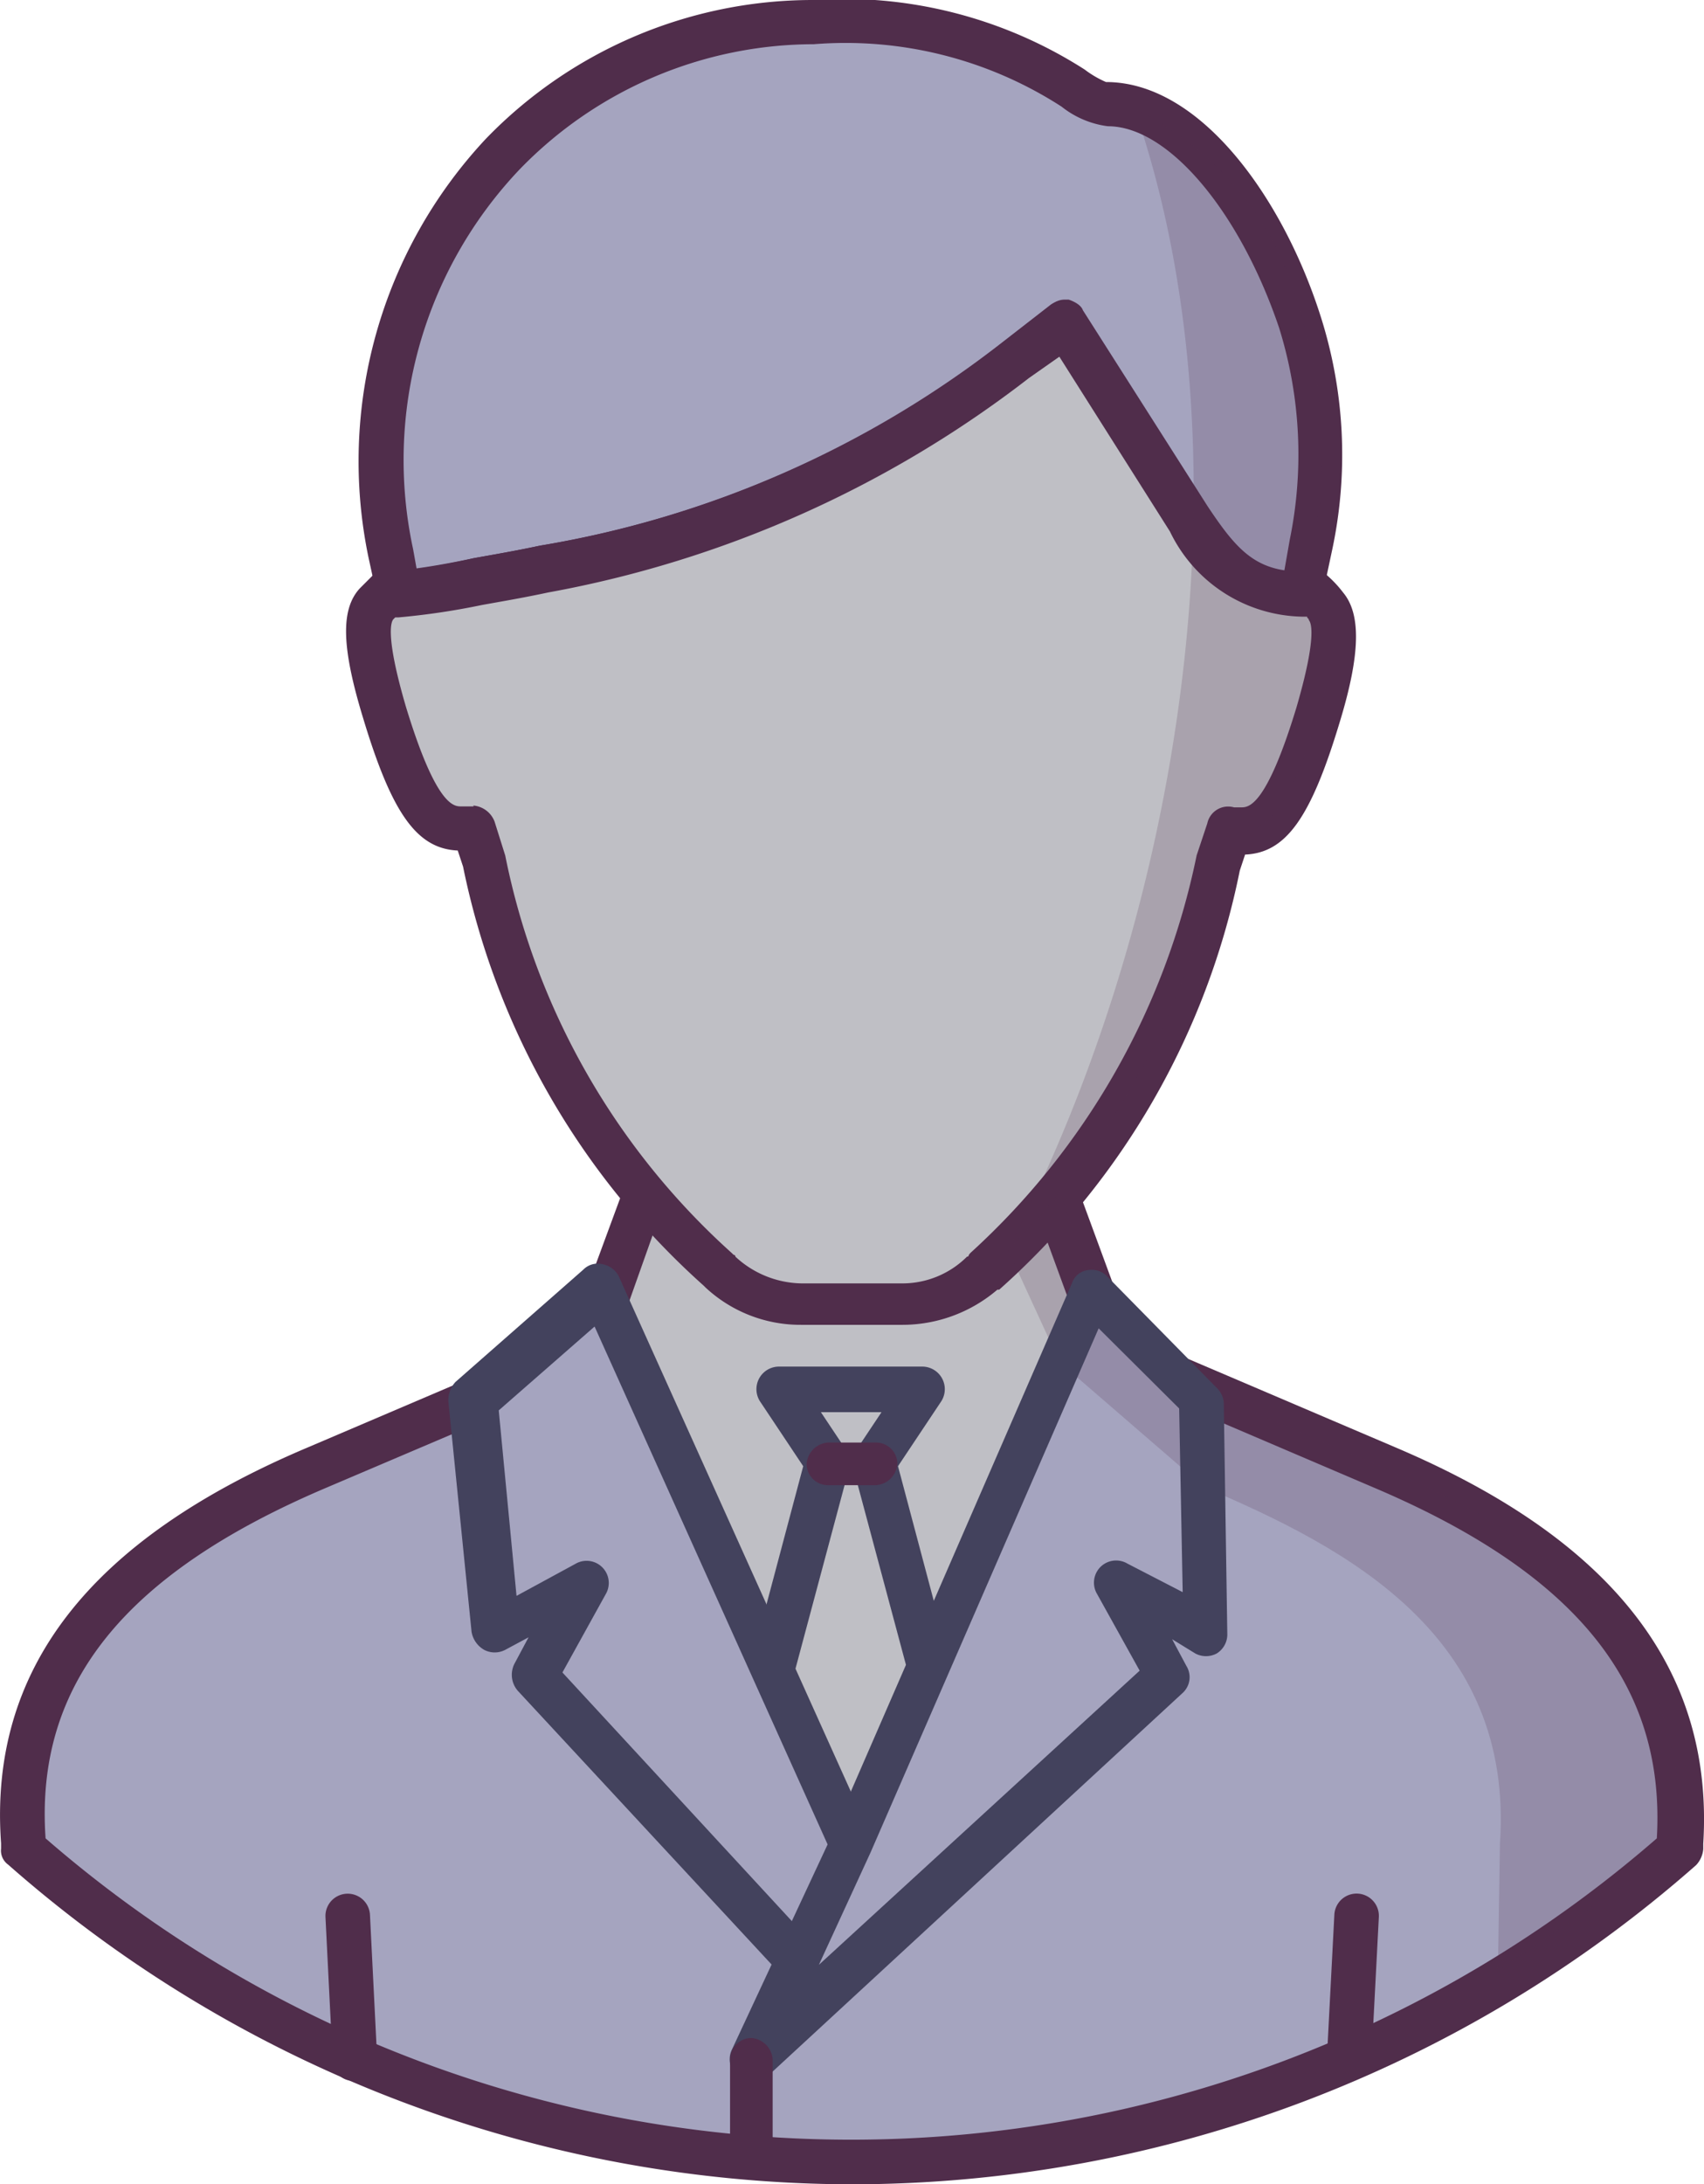 <svg xmlns="http://www.w3.org/2000/svg" width="16" height="20.502" viewBox="0 0 16 20.502">
  <defs>
    <style>
      .cls-1 {
        fill: #a5a4bf;
      }

      .cls-2, .cls-5 {
        fill: #502d4b;
      }

      .cls-3 {
        fill: #bfbfc5;
      }

      .cls-4 {
        fill: #43425d;
      }

      .cls-5 {
        opacity: 0.2;
      }
    </style>
  </defs>
  <g id="medicos" transform="translate(-16.242 -2.7)">
    <g id="Grupo_332" data-name="Grupo 332" transform="translate(16.461 14.348)">
      <path id="Trazado_510" data-name="Trazado 510" class="cls-1" d="M30.363,74.442,25.325,72.3h0L20.3,74.442c-1.339.569-2.879,1.556-2.745,3.515v.05a11.731,11.731,0,0,0,15.548,0v-.05C33.241,76,31.7,75.011,30.363,74.442Z" transform="translate(-17.551 -72.3)"/>
    </g>
    <g id="Grupo_333" data-name="Grupo 333" transform="translate(16.242 14.131)">
      <path id="Trazado_511" data-name="Trazado 511" class="cls-2" d="M24.235,80.071a12.007,12.007,0,0,1-7.916-3,.163.163,0,0,1-.067-.151v-.05c-.117-1.623.82-2.845,2.879-3.715l5.021-2.142A.248.248,0,0,1,24.268,71a.1.1,0,0,1,.067.017l5.021,2.142c2.042.87,2.979,2.092,2.879,3.715v.05a.249.249,0,0,1-.067.151A12,12,0,0,1,24.235,80.071ZM16.67,76.824a11.53,11.53,0,0,0,15.129,0c.084-1.439-.753-2.477-2.628-3.28l-4.937-2.109-4.954,2.109C17.406,74.347,16.569,75.385,16.67,76.824Z" transform="translate(-16.242 -71)"/>
    </g>
    <g id="Grupo_334" data-name="Grupo 334" transform="translate(21.741 13.344)">
      <path id="Trazado_512" data-name="Trazado 512" class="cls-3" d="M49.853,66.35,49.1,68.392l1.423,4.2a1.132,1.132,0,0,0,2.142,0l1.423-4.2-.77-2.092Z" transform="translate(-49.1 -66.3)"/>
    </g>
    <g id="Grupo_335" data-name="Grupo 335" transform="translate(21.528 13.16)">
      <path id="Trazado_513" data-name="Trazado 513" class="cls-2" d="M50.532,72.664a1.31,1.31,0,0,1-1.272-.92l-1.423-4.2a.183.183,0,0,1,0-.134l.753-2.042a.2.2,0,0,1,.2-.134l3.464-.033a.217.217,0,0,1,.2.134l.77,2.092a.183.183,0,0,1,0,.134l-1.423,4.2A1.316,1.316,0,0,1,50.532,72.664Zm-2.276-5.171,1.389,4.134a.913.913,0,0,0,1.741,0l1.389-4.134-.686-1.874-3.18.033Z" transform="translate(-47.825 -65.2)"/>
    </g>
    <g id="Grupo_336" data-name="Grupo 336" transform="translate(23.13 15.754)">
      <path id="Trazado_514" data-name="Trazado 514" class="cls-3" d="M59.191,80.7H57.835l.452.669-.887,3.4.033.1a1.132,1.132,0,0,0,2.142,0l.033-.1-.887-3.4Z" transform="translate(-57.4 -80.7)"/>
    </g>
    <g id="Grupo_337" data-name="Grupo 337" transform="translate(22.917 15.52)">
      <path id="Trazado_515" data-name="Trazado 515" class="cls-4" d="M57.443,84.572h0a1.332,1.332,0,0,1-1.272-.9l-.033-.1a.143.143,0,0,1,0-.117l.854-3.213-.4-.6a.212.212,0,0,1,.167-.335h1.356a.212.212,0,0,1,.167.335l-.4.6.854,3.213a.143.143,0,0,1,0,.117l-.033.1A1.3,1.3,0,0,1,57.443,84.572ZM56.556,83.5l.017.033a.914.914,0,0,0,.87.619.9.9,0,0,0,.87-.619l.017-.033-.87-3.247a.206.206,0,0,1,.033-.167l.234-.351h-.569l.234.351a.206.206,0,0,1,.033.167Z" transform="translate(-56.125 -79.3)"/>
    </g>
    <g id="Grupo_338" data-name="Grupo 338" transform="translate(20.687 14.8)">
      <path id="Trazado_516" data-name="Trazado 516" class="cls-1" d="M44,75l-1.2,1.054.218,2.142.837-.435-.485.87,2.561,2.761.418-1.188Z" transform="translate(-42.8 -75)"/>
    </g>
    <g id="Grupo_339" data-name="Grupo 339" transform="translate(20.452 14.56)">
      <path id="Trazado_517" data-name="Trazado 517" class="cls-4" d="M44.764,80.4a.182.182,0,0,1-.151-.067l-2.561-2.761a.229.229,0,0,1-.033-.251l.134-.251-.218.117a.213.213,0,0,1-.2,0,.242.242,0,0,1-.117-.167L41.4,74.857a.252.252,0,0,1,.067-.184l1.2-1.054a.189.189,0,0,1,.184-.05.213.213,0,0,1,.151.117l2.343,5.2a.232.232,0,0,1,0,.151l-.418,1.172a.2.2,0,0,1-.151.134C44.781,80.4,44.764,80.4,44.764,80.4Zm-2.293-3,2.209,2.393.285-.77-2.192-4.87-.9.787.167,1.741.552-.3a.208.208,0,0,1,.285.285Z" transform="translate(-41.4 -73.562)"/>
    </g>
    <g id="Grupo_340" data-name="Grupo 340" transform="translate(19.832 2.918)">
      <path id="Trazado_518" data-name="Trazado 518" class="cls-1" d="M44.5,4.77A4.862,4.862,0,0,0,41.743,4a4.017,4.017,0,0,0-2.912,1.238,4.215,4.215,0,0,0-1.054,3.749l.067.368c.2,0,.636-.1,1.372-.234a10.028,10.028,0,0,0,4.435-1.975l.452-.351,1.172,1.841c.285.452.536.72,1.054.72l.1-.469a4.288,4.288,0,0,0-.1-2.109C45.944,5.69,45.224,4.77,44.5,4.77Z" transform="translate(-37.692 -4)"/>
    </g>
    <g id="Grupo_341" data-name="Grupo 341" transform="translate(19.611 2.7)">
      <path id="Trazado_519" data-name="Trazado 519" class="cls-2" d="M45.234,8.491A1.408,1.408,0,0,1,44,7.687l-1.038-1.64-.285.2a10.42,10.42,0,0,1-4.519,2.008c-.234.05-.435.084-.619.117a6.79,6.79,0,0,1-.787.117.2.2,0,0,1-.2-.167l-.084-.385a4.429,4.429,0,0,1,1.1-3.933A4.269,4.269,0,0,1,40.631,2.7a4.2,4.2,0,0,1,2.561.653.952.952,0,0,0,.2.117c.887,0,1.657,1.088,2.008,2.176a4.277,4.277,0,0,1,.117,2.209l-.1.469A.172.172,0,0,1,45.234,8.491ZM43.008,5.512h.033c.05.017.117.05.134.1l1.172,1.841c.234.351.4.552.72.6l.05-.285a3.987,3.987,0,0,0-.1-1.992c-.368-1.088-1.038-1.891-1.607-1.891a.876.876,0,0,1-.435-.184,3.738,3.738,0,0,0-2.326-.586A3.851,3.851,0,0,0,37.886,4.29a3.961,3.961,0,0,0-1,3.565l.033.184c.134-.017.318-.05.536-.1.184-.033.385-.067.619-.117a9.632,9.632,0,0,0,4.351-1.908l.452-.351A.19.19,0,0,1,43.008,5.512Z" transform="translate(-36.376 -2.7)"/>
    </g>
    <g id="Grupo_342" data-name="Grupo 342" transform="translate(19.712 5.712)">
      <path id="Trazado_520" data-name="Trazado 520" class="cls-3" d="M45.949,23.361a2.22,2.22,0,0,0-.2-.2l-.017.1c-.519,0-.77-.268-1.054-.72L43.505,20.7l-.452.351a10.241,10.241,0,0,1-4.435,1.975c-.736.134-1.172.234-1.372.234l-.017-.084a.941.941,0,0,0-.184.184c-.151.167-.033.636.084,1.021.318,1.021.536,1.121.82,1.071a.016.016,0,0,0,.017-.017c0,.017.017.033.017.05l.084.268a6.968,6.968,0,0,0,2.192,3.833l.017.017a1.166,1.166,0,0,0,.77.3h.92a1.117,1.117,0,0,0,.77-.3l.017-.017a6.865,6.865,0,0,0,2.192-3.816l.084-.268c0-.017.017-.033.017-.05a.016.016,0,0,1,.017.017c.285.05.5-.05.82-1.071C46,24,46.1,23.545,45.949,23.361Z" transform="translate(-36.974 -20.7)"/>
    </g>
    <g id="Grupo_343" data-name="Grupo 343" transform="translate(19.487 5.522)">
      <path id="Trazado_521" data-name="Trazado 521" class="cls-2" d="M40.85,29.174h-.937a1.307,1.307,0,0,1-.9-.351l-.017-.017a7.2,7.2,0,0,1-2.259-3.933l-.05-.151c-.385-.017-.619-.351-.887-1.238-.2-.653-.218-1.021-.033-1.222l.218-.218a.214.214,0,0,1,.2-.033.167.167,0,0,1,.084.067c.134-.017.335-.05.569-.1.184-.033.385-.067.619-.117A9.632,9.632,0,0,0,41.8,19.952l.452-.351a.2.2,0,0,1,.167-.033c.05.017.117.05.134.1l1.172,1.841c.234.368.418.569.736.6a.167.167,0,0,1,.084-.067.215.215,0,0,1,.2.017A1.072,1.072,0,0,1,45,22.3c.167.2.167.569-.033,1.222-.268.887-.5,1.222-.887,1.238l-.05.151a7.146,7.146,0,0,1-2.259,3.933h-.017A1.372,1.372,0,0,1,40.85,29.174ZM36.833,24.3a.234.234,0,0,1,.2.151l.1.318A6.809,6.809,0,0,0,39.26,28.5l.017.017a.016.016,0,0,1,.017.017.934.934,0,0,0,.619.251h.937a.859.859,0,0,0,.619-.251.016.016,0,0,0,.017-.017L41.5,28.5a6.912,6.912,0,0,0,2.125-3.732l.1-.3a.2.2,0,0,1,.251-.151h.067c.067,0,.234,0,.519-.937.2-.686.134-.8.117-.82,0-.017-.017-.017-.017-.033h-.05a1.408,1.408,0,0,1-1.238-.8l-1.038-1.64-.285.2A10.42,10.42,0,0,1,37.536,22.3c-.234.05-.435.084-.619.117a6.791,6.791,0,0,1-.787.117H36.1l-.017.017c-.017.017-.084.134.117.82.285.937.452.937.519.937h.117Z" transform="translate(-35.634 -19.561)"/>
    </g>
    <g id="Grupo_344" data-name="Grupo 344" transform="translate(23.816 16.24)">
      <path id="Trazado_522" data-name="Trazado 522" class="cls-2" d="M62.153,84H61.7a.2.2,0,0,1-.2-.2.216.216,0,0,1,.2-.2h.452a.2.2,0,0,1,.2.2A.216.216,0,0,1,62.153,84Z" transform="translate(-61.5 -83.6)"/>
    </g>
    <g id="Grupo_345" data-name="Grupo 345" transform="translate(19.297 20.474)">
      <path id="Trazado_523" data-name="Trazado 523" class="cls-2" d="M34.768,110.657a.193.193,0,0,1-.2-.2l-.067-1.339a.209.209,0,0,1,.418-.017l.067,1.339a.222.222,0,0,1-.218.218Z" transform="translate(-34.5 -108.9)"/>
    </g>
    <g id="Grupo_346" data-name="Grupo 346" transform="translate(28.701 20.474)">
      <path id="Trazado_524" data-name="Trazado 524" class="cls-2" d="M90.892,110.607h0a.2.2,0,0,1-.2-.218l.067-1.289a.209.209,0,0,1,.418.017l-.067,1.289A.218.218,0,0,1,90.892,110.607Z" transform="translate(-90.689 -108.9)"/>
    </g>
    <g id="Grupo_347" data-name="Grupo 347" transform="translate(23.297 14.8)">
      <path id="Trazado_525" data-name="Trazado 525" class="cls-1" d="M61.6,75l1.021,1.038.05,2.159-.837-.435.485.87L58.4,82.213l.937-2.008Z" transform="translate(-58.4 -75)"/>
    </g>
    <path id="Trazado_526" data-name="Trazado 526" class="cls-5" d="M76.365,72.277l-1.774-.753-1-.937L73.3,69.7l-.5.519.485,1.054,1.356,1.172c1.339.569,2.912,1.389,2.778,3.347L77.4,76.98l1.69-1.138v-.05C79.243,73.834,77.7,72.846,76.365,72.277Z" transform="translate(-47.093 -55.787)"/>
    <g id="Grupo_348" data-name="Grupo 348" transform="translate(23.097 14.612)">
      <path id="Trazado_527" data-name="Trazado 527" class="cls-4" d="M57.4,81.493a.242.242,0,0,1-.117-.033.213.213,0,0,1-.067-.251l.937-2.008L60.416,74a.179.179,0,0,1,.151-.117.2.2,0,0,1,.184.067l1.021,1.038a.212.212,0,0,1,.067.151l.033,2.159a.21.21,0,0,1-.1.184.213.213,0,0,1-.2,0l-.218-.134.134.251a.2.2,0,0,1-.033.251l-3.9,3.6A.27.27,0,0,1,57.4,81.493Zm3.264-7.063-2.142,4.92-.485,1.054,3.012-2.761-.4-.72a.208.208,0,0,1,.285-.285l.519.268-.033-1.724Z" transform="translate(-57.203 -73.874)"/>
    </g>
    <g id="Grupo_349" data-name="Grupo 349" transform="translate(23.097 21.829)">
      <path id="Trazado_528" data-name="Trazado 528" class="cls-2" d="M57.4,118.255a.2.2,0,0,1-.2-.2V117.2a.2.2,0,0,1,.2-.2.216.216,0,0,1,.2.2v.854A.193.193,0,0,1,57.4,118.255Z" transform="translate(-57.2 -117)"/>
    </g>
    <path id="Trazado_529" data-name="Trazado 529" class="cls-5" d="M72.8,19.511a7.477,7.477,0,0,0,1.975-3.648l.084-.268c0-.017.017-.033.017-.05a.016.016,0,0,1,.017.017c.285.05.5-.05.82-1.071.117-.385.234-.854.084-1.021a2.219,2.219,0,0,0-.2-.2l.067-.368a4.288,4.288,0,0,0-.1-2.109A2.931,2.931,0,0,0,73.988,8.8C75.11,12.047,74.44,16.365,72.8,19.511Z" transform="translate(-47.093 -5.079)"/>
  </g>
</svg>
